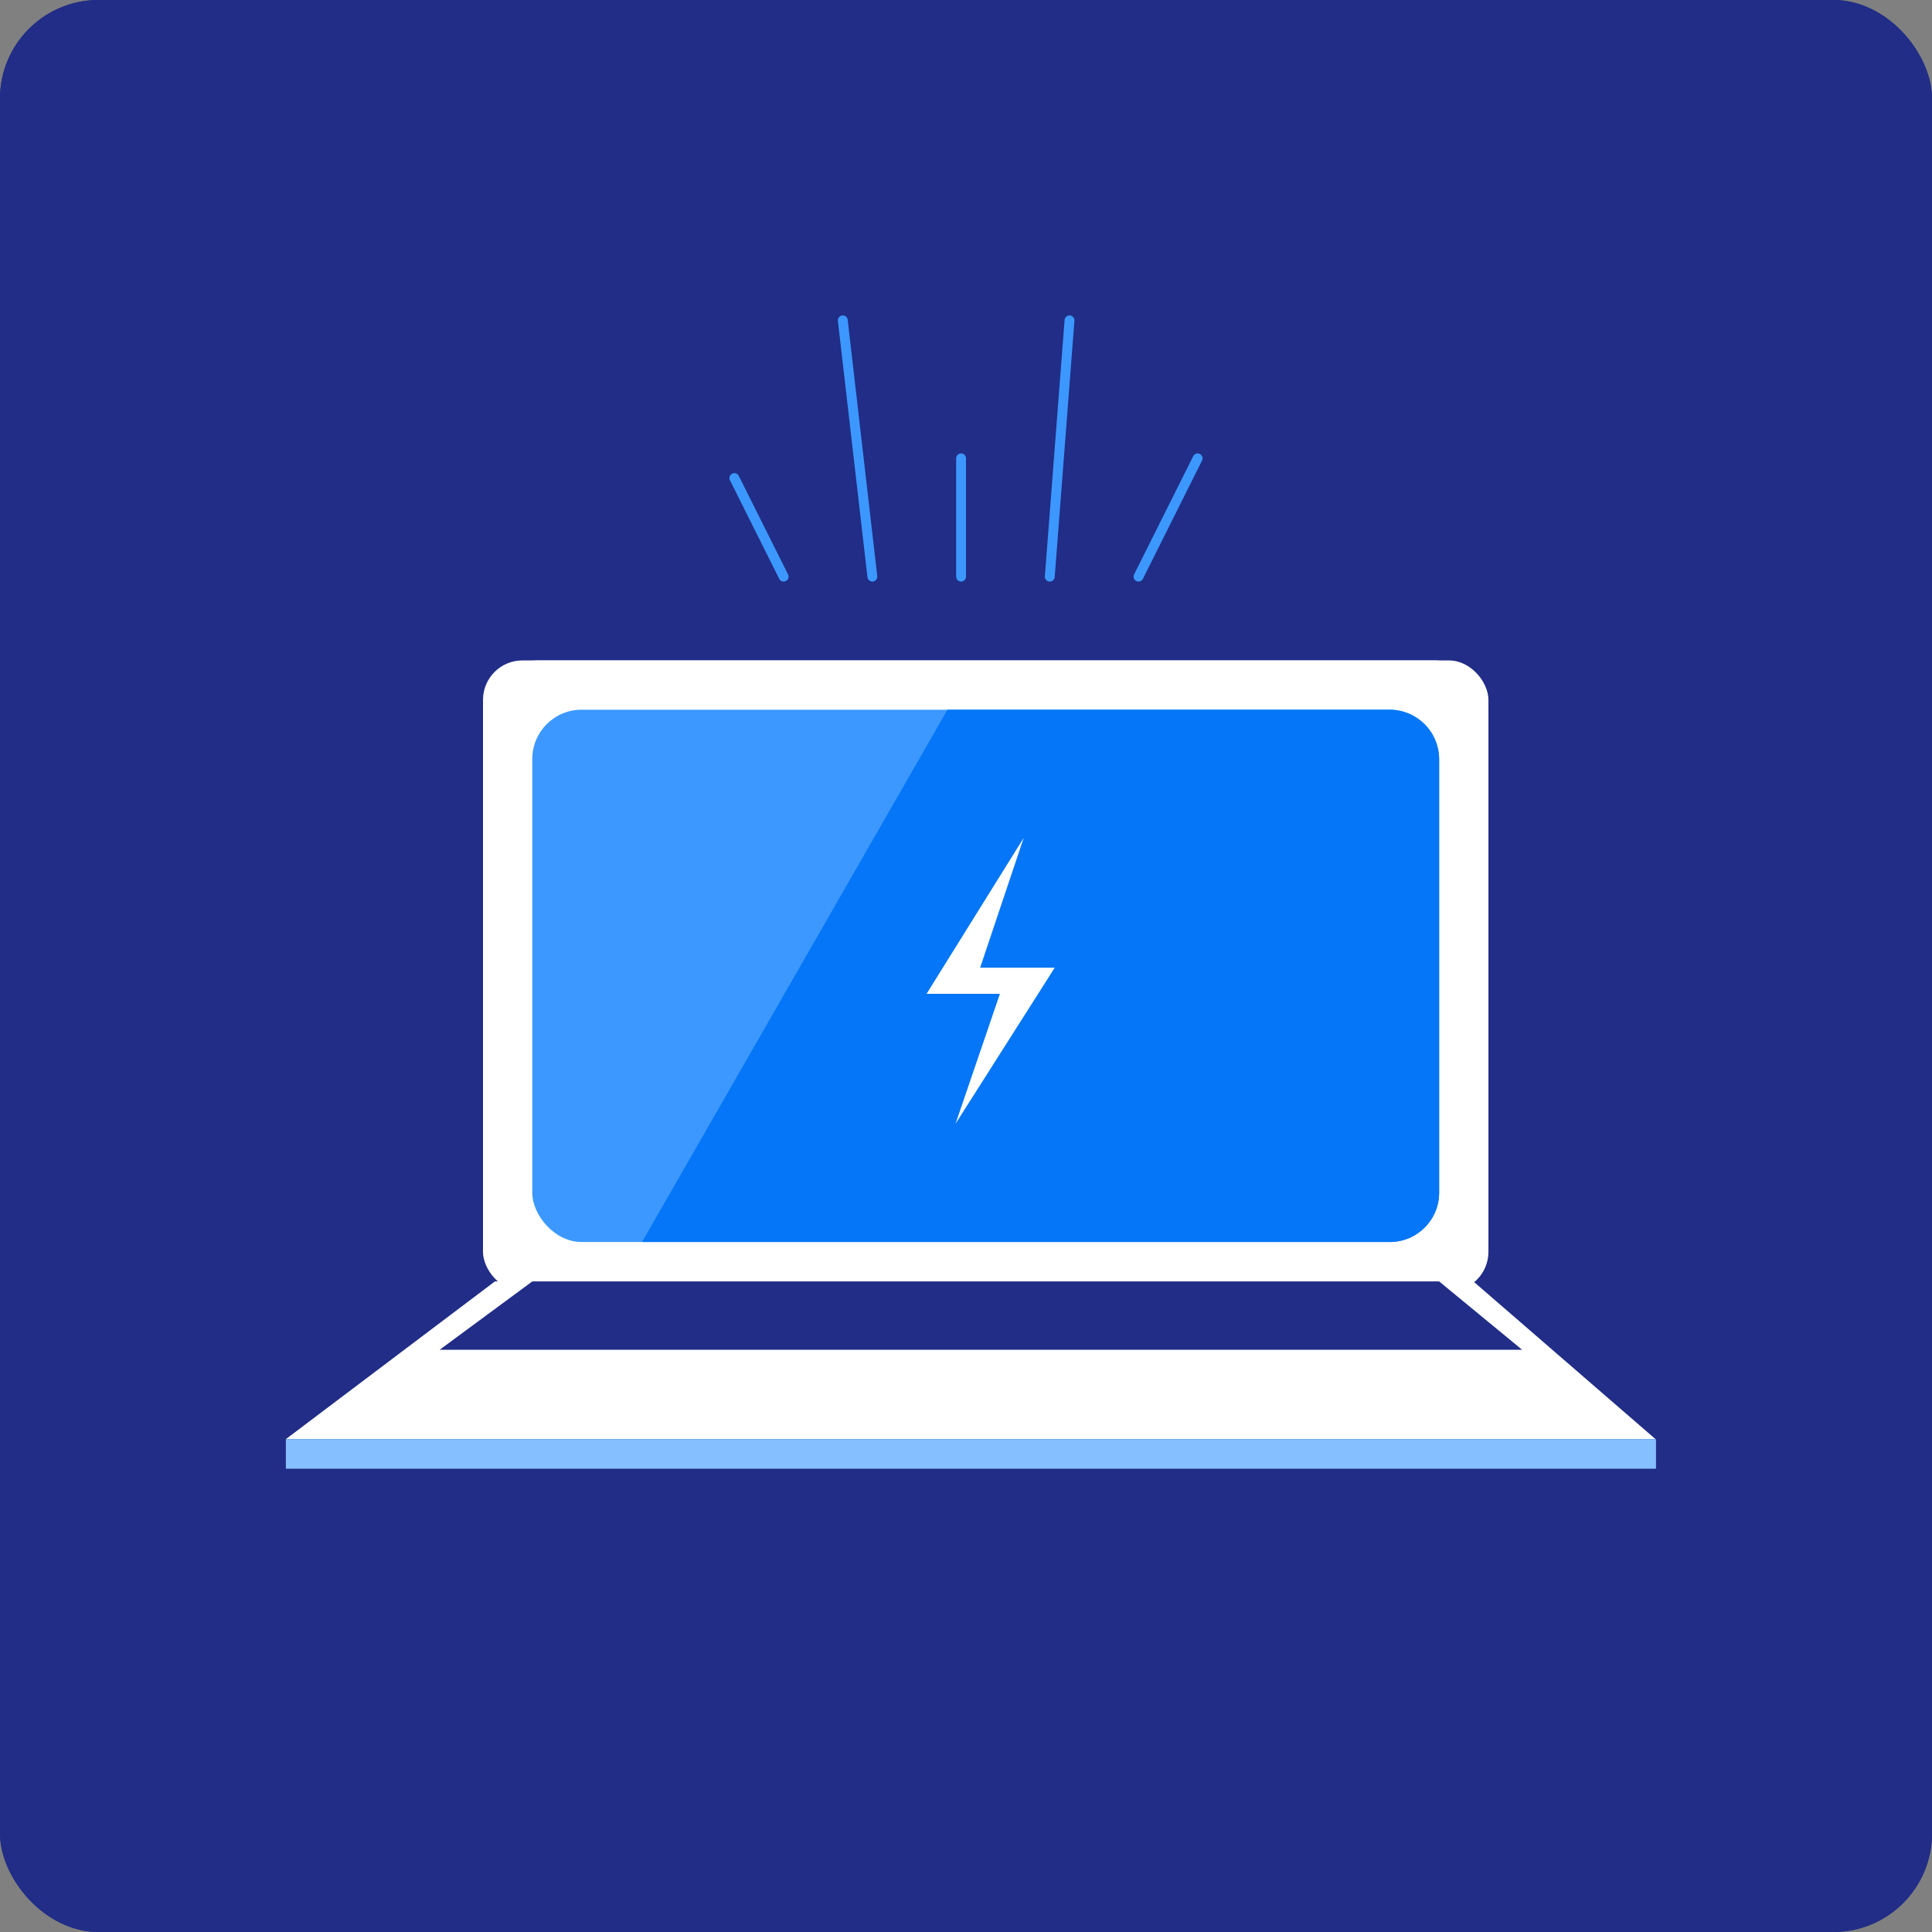 <?xml version="1.0" encoding="UTF-8"?>
<svg width="196px" height="196px" viewBox="0 0 196 196" version="1.1" xmlns="http://www.w3.org/2000/svg" xmlns:xlink="http://www.w3.org/1999/xlink">
    <rect x="0" y="0" width="196" height="196" fill="#808080" stroke="none"/>
    <!-- Generator: Sketch 45.2 (43514) - http://www.bohemiancoding.com/sketch -->
    <title>Group 20</title>
    <desc>Created with Sketch.</desc>
    <defs>
        <rect id="path-1" x="21" y="0" width="102" height="64" rx="4"></rect>
    </defs>
    <g id="Page-1" stroke="none" stroke-width="1" fill="none" fill-rule="evenodd">
        <g id="Desktop" transform="translate(-326, -1482)">
            <g id="Group-20" transform="translate(326, 1482)">
                <rect id="Rectangle-3-Copy-2" fill="#212D86" x="0" y="0" width="196" height="196" rx="10"></rect>
                <rect id="Rectangle-3-Copy-3" fill="#212D86" x="0" y="0" width="196" height="196" rx="10"></rect>
                <g id="Group-16" transform="translate(28, 67)">
                    <g id="Rectangle-12">
                        <use fill="#FFFFFF" fill-rule="evenodd" xlink:href="#path-1"></use>
                        <rect stroke="#FFFFFF" stroke-width="3" x="22.5" y="1.5" width="99" height="61" rx="4"></rect>
                    </g>
                    <rect id="Rectangle-13" fill="#3C98FF" x="26" y="5" width="92" height="54" rx="5"></rect>
                    <path d="M68.12,5 L113,5 C115.761,5 118,7.239 118,10 L118,54 C118,56.761 115.761,59 113,59 L37.135,59 L68.12,5 Z" id="Rectangle-13-Copy" fill="#0476F7"></path>
                    <polygon id="Path-4" fill="#FFFFFF" points="75.854 18 66 33.825 73.439 33.825 68.94 47 79 31.173 71.434 31.175"></polygon>
                    <polygon id="Rectangle-14" fill="#FFFFFF" points="22.206 63 121.472 63 139.952 79 0.999 79"></polygon>
                    <rect id="Rectangle-15" fill="#86BFFF" x="1" y="79" width="139" height="3"></rect>
                    <polygon id="Rectangle-16" fill="#212D86" points="26 63 118 63 126.419 69.931 16.606 69.931"></polygon>
                </g>
                <g id="Group-17" transform="translate(74, 32)" stroke="#3C98FF" stroke-linecap="round">
                    <path d="M0.5,16.5 L5.5,26.5" id="Line-2"></path>
                    <path d="M11.5,0.5 L14.5,26.5" id="Line-2-Copy"></path>
                    <path d="M34.5,0.5 L32.5,26.5" id="Line-2-Copy-2"></path>
                    <path d="M23.5,14.5 L23.5,26.5" id="Line-2-Copy-3"></path>
                    <path d="M47.5,14.5 L41.5,26.5" id="Line-2-Copy-4"></path>
                </g>
            </g>
        </g>
    </g>
</svg>
